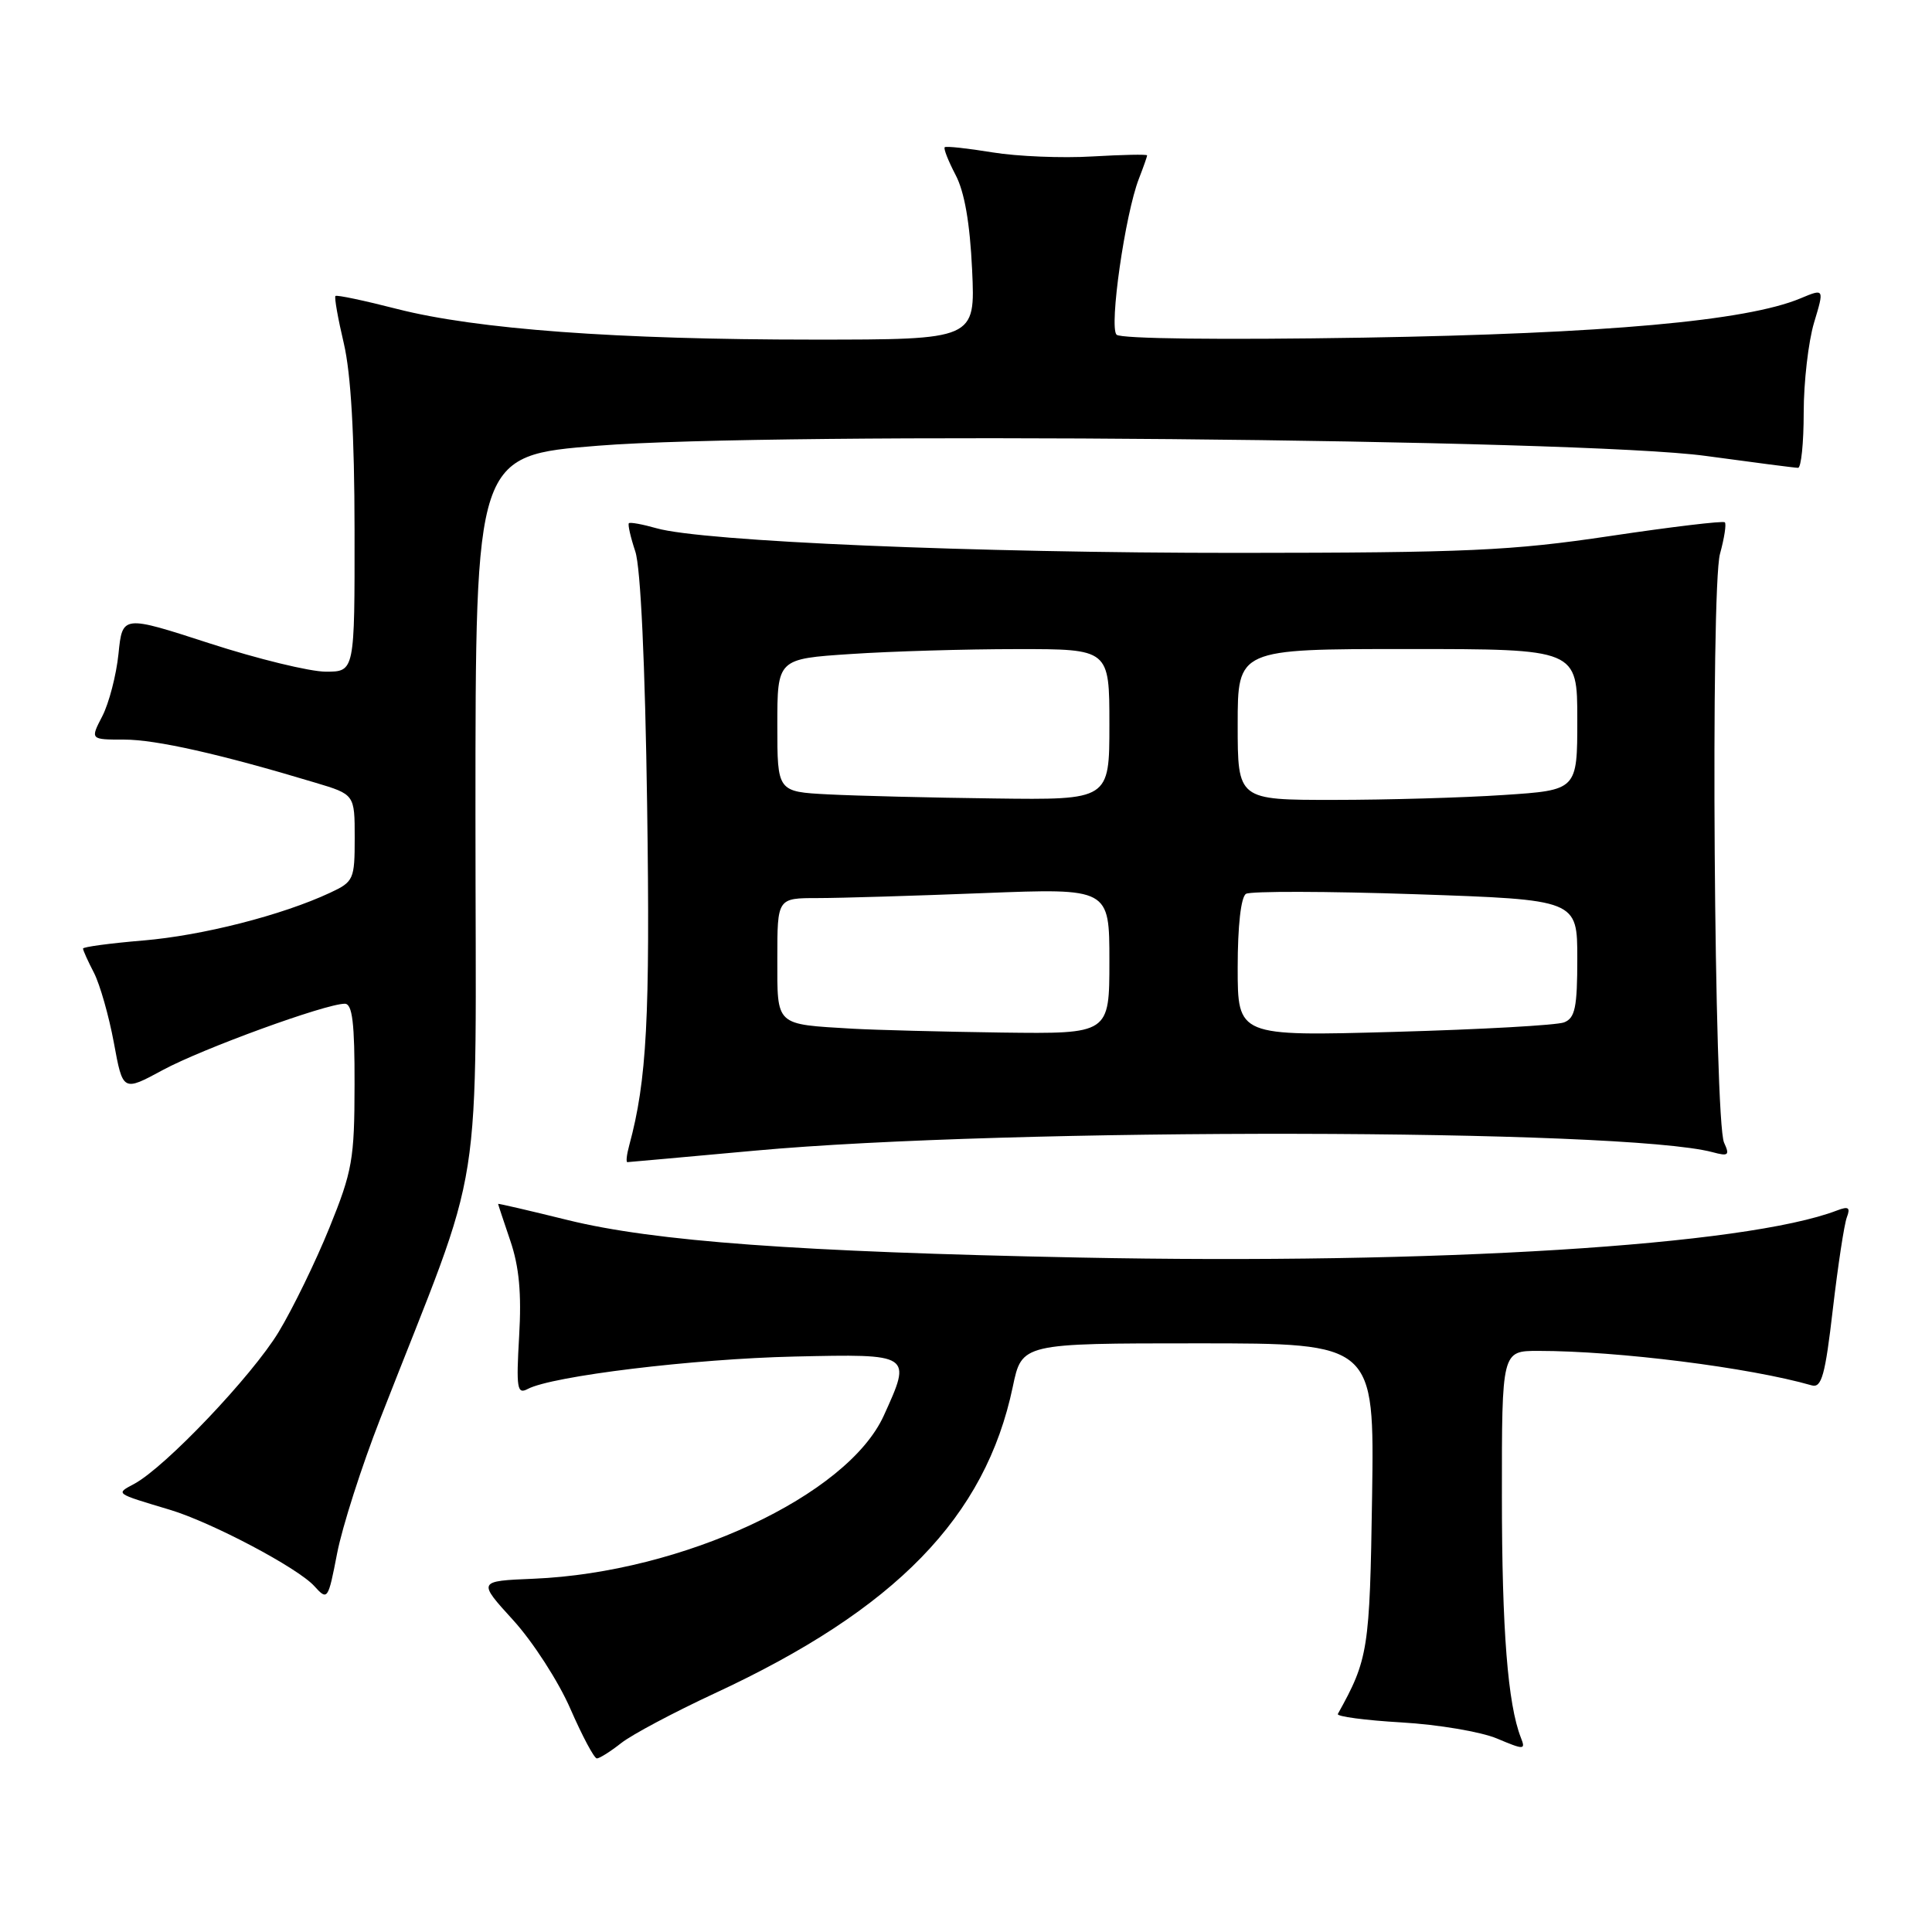<?xml version="1.0" encoding="UTF-8" standalone="no"?>
<!DOCTYPE svg PUBLIC "-//W3C//DTD SVG 1.1//EN" "http://www.w3.org/Graphics/SVG/1.1/DTD/svg11.dtd" >
<svg xmlns="http://www.w3.org/2000/svg" xmlns:xlink="http://www.w3.org/1999/xlink" version="1.1" viewBox="0 0 256 256">
 <g >
 <path fill="currentColor"
d=" M 82.32 230.96 C 83.74 229.84 89.30 226.89 94.67 224.39 C 118.69 213.25 130.58 201.02 134.20 183.75 C 135.40 178.00 135.40 178.00 158.76 178.00 C 182.11 178.00 182.11 178.00 181.81 198.25 C 181.50 218.65 181.31 219.84 177.27 227.11 C 177.08 227.44 180.88 227.95 185.71 228.23 C 190.55 228.51 196.23 229.47 198.35 230.36 C 201.98 231.89 202.17 231.88 201.52 230.24 C 199.79 225.81 199.01 215.98 199.01 198.25 C 199.00 179.00 199.00 179.00 203.83 179.00 C 214.36 179.00 231.82 181.20 240.07 183.57 C 241.37 183.94 241.85 182.23 242.86 173.48 C 243.54 167.68 244.37 162.19 244.72 161.29 C 245.21 160.00 244.94 159.81 243.42 160.39 C 231.31 165.04 190.41 167.58 143.00 166.63 C 105.70 165.88 86.72 164.49 75.25 161.67 C 70.16 160.41 66.00 159.45 66.00 159.52 C 66.00 159.59 66.73 161.79 67.62 164.41 C 68.79 167.83 69.12 171.39 68.79 177.03 C 68.39 183.97 68.52 184.79 69.92 184.05 C 73.13 182.33 91.91 180.05 105.25 179.75 C 120.87 179.40 120.83 179.38 117.11 187.57 C 112.29 198.18 90.44 208.36 70.72 209.19 C 63.28 209.50 63.28 209.50 68.00 214.68 C 70.59 217.52 74.01 222.81 75.58 226.43 C 77.16 230.04 78.73 233.00 79.09 233.00 C 79.44 233.00 80.90 232.08 82.32 230.96 Z  M 50.38 188.00 C 64.46 151.92 63.00 161.19 63.00 107.93 C 63.00 60.36 63.00 60.36 79.25 59.06 C 102.58 57.18 209.64 58.16 226.00 60.41 C 232.32 61.27 237.84 61.99 238.25 61.99 C 238.66 62.00 239.00 58.70 239.00 54.66 C 239.00 50.62 239.62 45.27 240.37 42.76 C 241.74 38.21 241.74 38.21 238.56 39.54 C 231.40 42.53 212.77 44.20 180.68 44.74 C 161.86 45.05 148.49 44.89 147.95 44.35 C 146.94 43.34 149.08 28.39 150.91 23.68 C 151.51 22.14 152.00 20.74 152.00 20.59 C 152.00 20.43 148.74 20.50 144.75 20.73 C 140.76 20.97 134.80 20.73 131.50 20.19 C 128.20 19.65 125.35 19.34 125.18 19.51 C 125.00 19.68 125.65 21.32 126.61 23.16 C 127.80 25.40 128.52 29.55 128.81 35.75 C 129.24 45.00 129.24 45.00 107.76 45.00 C 81.72 45.00 63.15 43.63 52.62 40.94 C 48.29 39.83 44.61 39.05 44.45 39.22 C 44.28 39.38 44.78 42.21 45.56 45.51 C 46.50 49.53 46.97 57.67 46.98 70.25 C 47.00 89.00 47.00 89.00 43.17 89.00 C 41.06 89.00 34.13 87.31 27.78 85.25 C 16.22 81.50 16.22 81.50 15.70 86.64 C 15.41 89.46 14.44 93.18 13.56 94.89 C 11.95 98.00 11.95 98.00 16.46 98.00 C 20.67 98.00 29.20 99.92 41.75 103.70 C 47.00 105.27 47.00 105.27 47.00 111.02 C 47.00 116.53 46.86 116.84 43.75 118.29 C 37.38 121.27 26.80 123.97 18.96 124.62 C 14.58 124.99 11.00 125.47 11.00 125.69 C 11.00 125.92 11.65 127.36 12.45 128.90 C 13.24 130.44 14.43 134.61 15.09 138.18 C 16.28 144.65 16.28 144.65 21.58 141.78 C 26.82 138.95 43.14 133.00 45.69 133.00 C 46.69 133.00 47.00 135.54 46.98 143.75 C 46.97 153.59 46.69 155.19 43.65 162.68 C 41.83 167.17 38.80 173.39 36.92 176.50 C 33.41 182.30 21.91 194.40 17.80 196.61 C 15.30 197.96 15.14 197.84 22.50 200.05 C 28.01 201.70 39.45 207.74 41.64 210.16 C 43.41 212.11 43.47 212.02 44.67 205.83 C 45.34 202.35 47.91 194.32 50.38 188.00 Z  M 100.00 152.47 C 133.60 149.39 215.17 149.53 226.92 152.67 C 229.03 153.24 229.22 153.08 228.45 151.41 C 227.13 148.58 226.64 77.97 227.91 73.38 C 228.48 71.31 228.77 69.43 228.55 69.21 C 228.33 68.99 221.48 69.81 213.32 71.03 C 200.25 72.98 194.42 73.24 164.00 73.26 C 129.09 73.27 93.09 71.75 86.97 69.99 C 85.14 69.47 83.50 69.17 83.33 69.33 C 83.17 69.50 83.55 71.18 84.18 73.07 C 84.89 75.21 85.48 87.91 85.75 106.83 C 86.15 134.89 85.71 143.15 83.38 151.75 C 83.04 152.99 82.93 153.99 83.13 153.99 C 83.34 153.98 90.92 153.30 100.00 152.47 Z  M 113.00 136.31 C 102.63 135.69 103.00 136.04 103.00 126.98 C 103.00 119.00 103.00 119.00 108.34 119.00 C 111.28 119.00 121.18 118.70 130.34 118.34 C 147.00 117.69 147.00 117.69 147.00 127.34 C 147.00 137.00 147.00 137.00 132.75 136.82 C 124.91 136.71 116.03 136.48 113.00 136.31 Z  M 164.00 128.21 C 164.00 122.69 164.43 118.85 165.10 118.44 C 165.70 118.07 175.83 118.09 187.60 118.49 C 209.00 119.22 209.00 119.22 209.00 127.00 C 209.00 133.49 208.71 134.90 207.25 135.47 C 206.29 135.85 196.16 136.41 184.75 136.73 C 164.00 137.31 164.00 137.31 164.00 128.21 Z  M 109.75 105.26 C 103.00 104.91 103.00 104.91 103.00 96.11 C 103.00 87.30 103.00 87.30 112.75 86.66 C 118.11 86.30 128.01 86.01 134.75 86.01 C 147.00 86.00 147.00 86.00 147.00 96.00 C 147.00 106.00 147.00 106.00 131.75 105.80 C 123.36 105.70 113.46 105.45 109.75 105.26 Z  M 164.00 96.00 C 164.00 86.00 164.00 86.00 186.50 86.00 C 209.00 86.00 209.00 86.00 209.00 95.35 C 209.00 104.70 209.00 104.70 199.25 105.34 C 193.89 105.70 183.76 105.99 176.75 105.99 C 164.00 106.00 164.00 106.00 164.00 96.00 Z "/>
</g>
</svg>